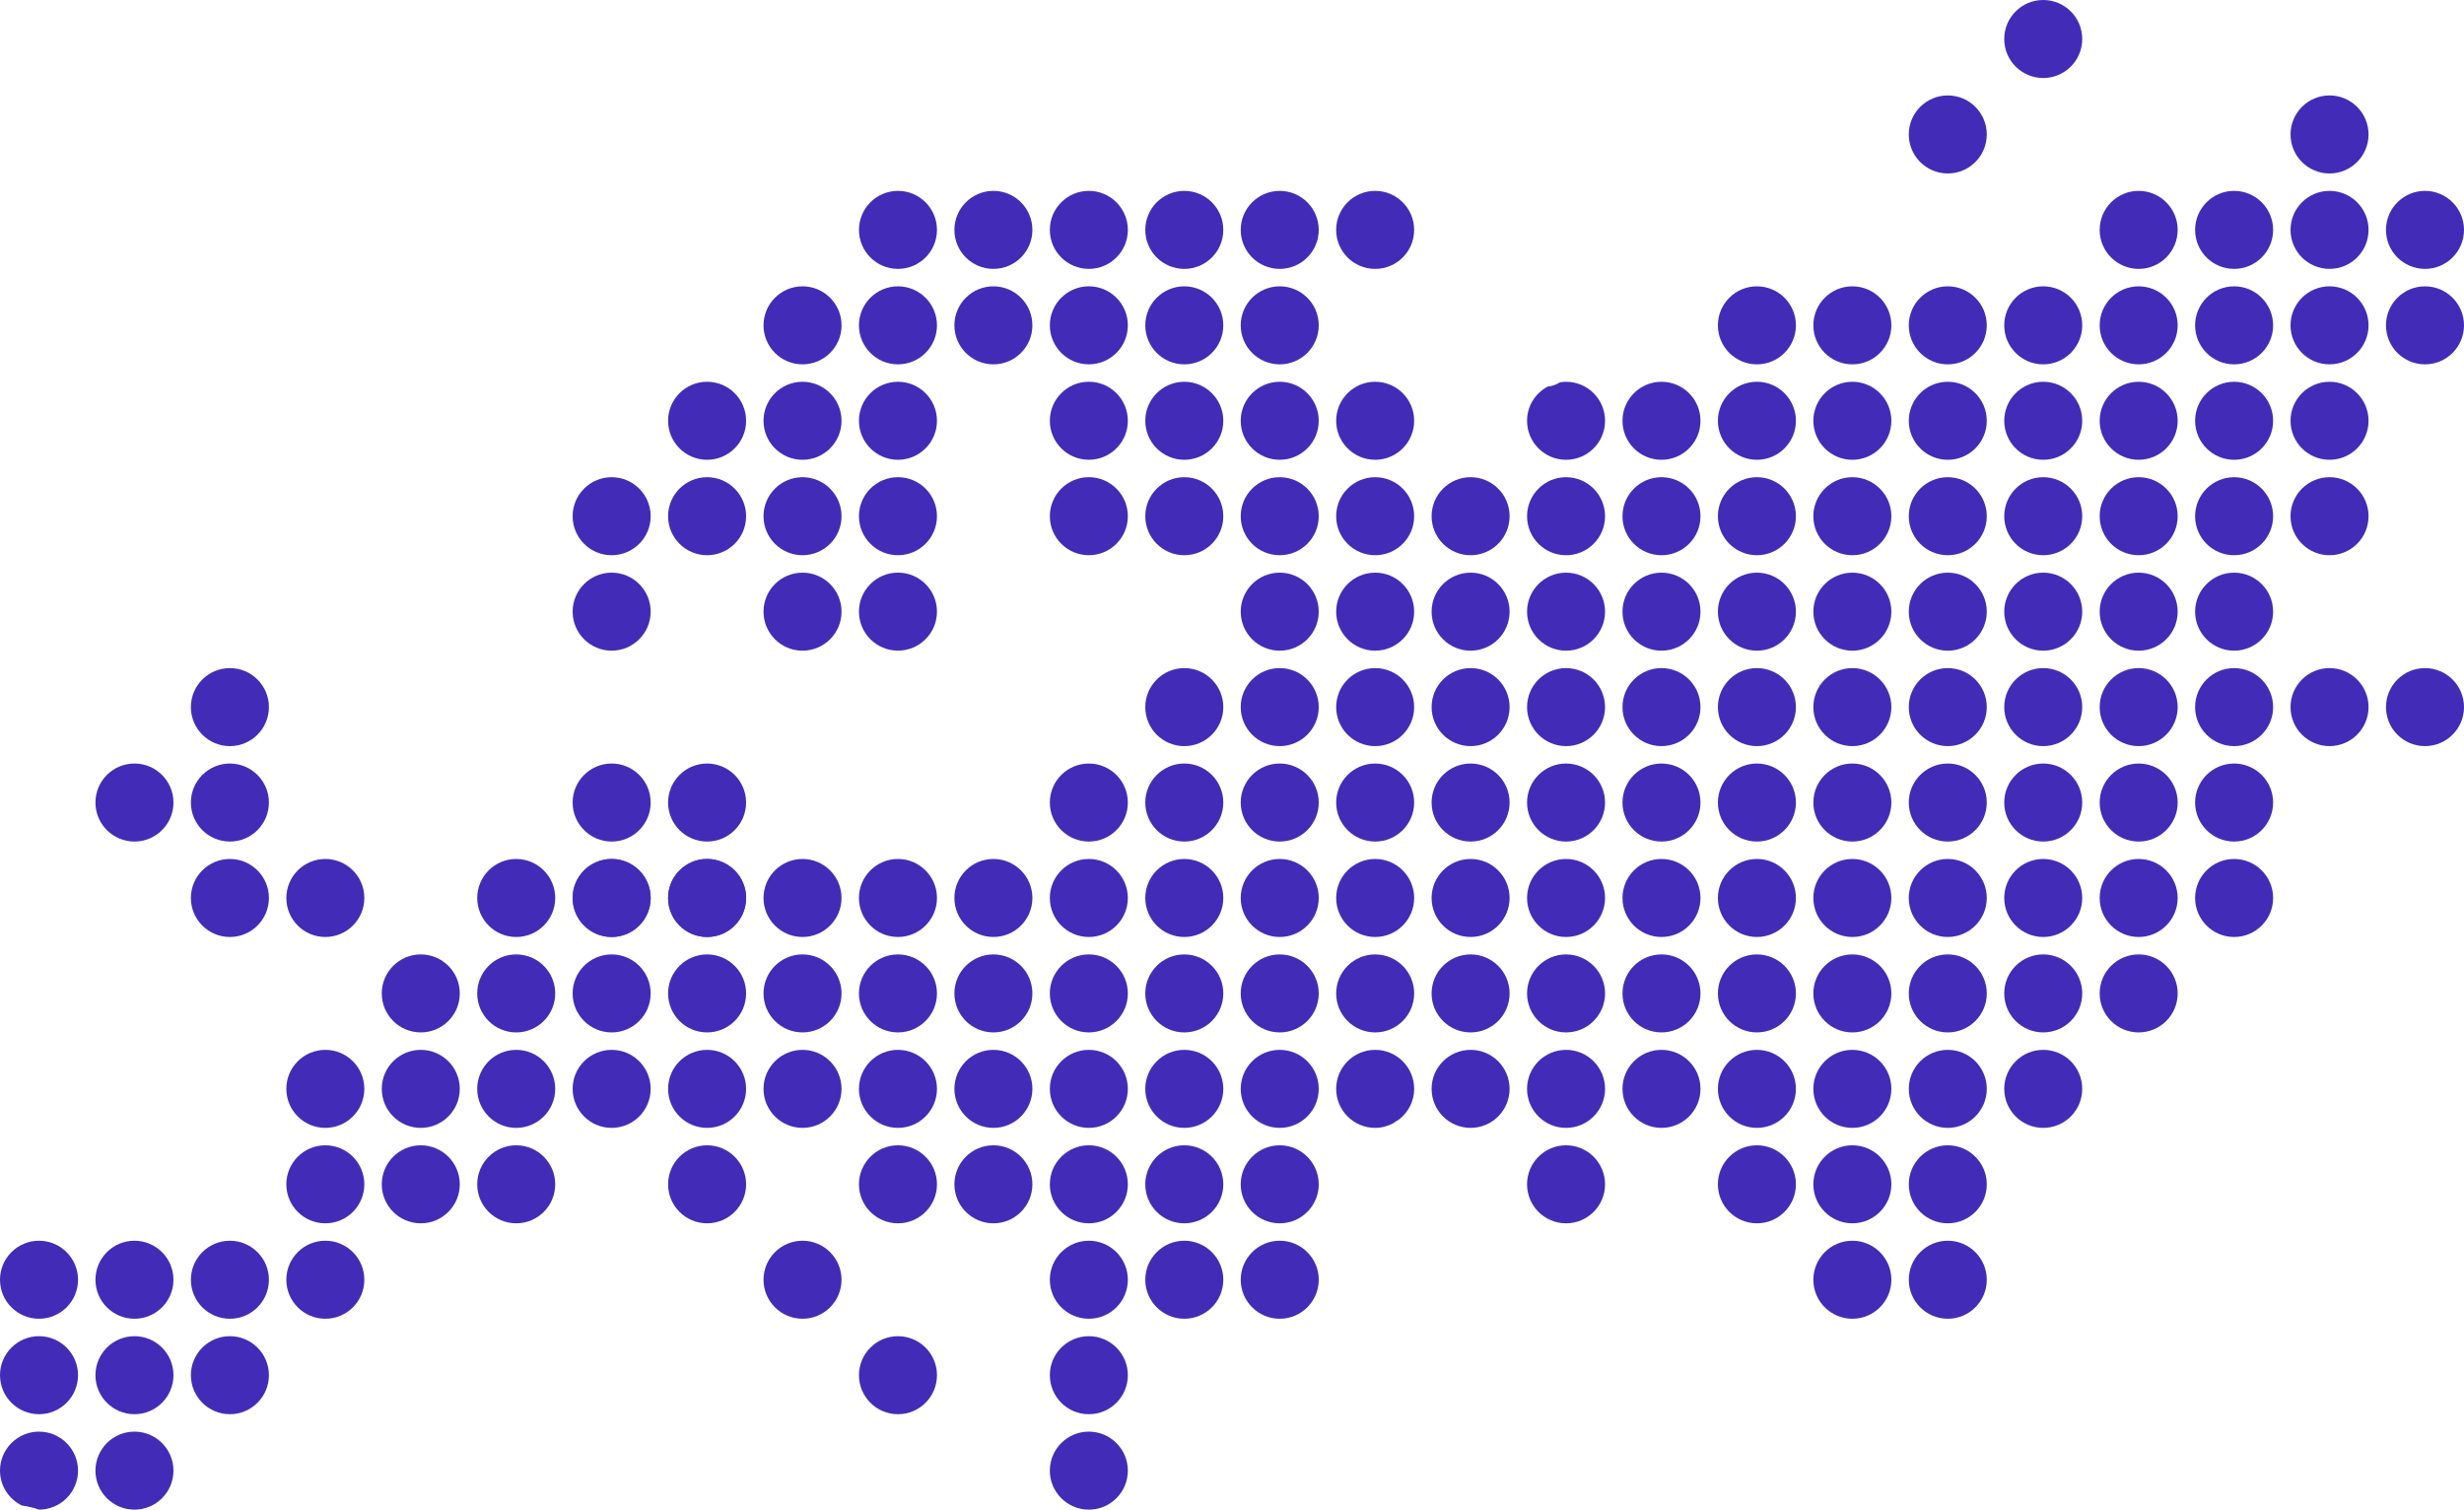 <?xml version="1.0" encoding="UTF-8"?>
<!DOCTYPE svg PUBLIC "-//W3C//DTD SVG 1.1//EN" "http://www.w3.org/Graphics/SVG/1.1/DTD/svg11.dtd">
<!-- Creator: CorelDRAW (Nie do użytku komercyjnego) -->
<svg xmlns="http://www.w3.org/2000/svg" xml:space="preserve" width="51.298mm" height="31.428mm" version="1.1" style="shape-rendering:geometricPrecision; text-rendering:geometricPrecision; image-rendering:optimizeQuality; fill-rule:evenodd; clip-rule:evenodd"
viewBox="0 0 8937.94 5475.85"
 xmlns:xlink="http://www.w3.org/1999/xlink"
 xmlns:xodm="http://www.corel.com/coreldraw/odm/2003">
 <defs>
  <style type="text/css">
   <![CDATA[
    .fil0 {fill:#422CB7;fill-rule:nonzero}
   ]]>
  </style>
 </defs>
 <g id="Warstwa_x0020_1">
  <g id="_105553204514464">
   <path class="fil0" d="M8796.44 2423.35c-78.18,0 -141.5,63.3 -141.5,141.43 0,78.2 63.32,141.57 141.5,141.57 78.13,0 141.5,-63.37 141.5,-141.57 0,-78.13 -63.37,-141.43 -141.5,-141.43z"/>
   <path class="fil0" d="M8450.2 2706.33c78.13,0 141.5,-63.37 141.5,-141.57 0,-78.13 -63.37,-141.43 -141.5,-141.43 -78.18,0 -141.5,63.3 -141.5,141.43 0,78.2 63.32,141.57 141.5,141.57z"/>
   <path class="fil0" d="M8450.2 2013.92c78.13,0 141.5,-63.3 141.5,-141.5 0,-78.11 -63.37,-141.5 -141.5,-141.5 -78.18,0 -141.5,63.39 -141.5,141.5 0,78.2 63.32,141.5 141.5,141.5z"/>
   <path class="fil0" d="M8450.2 1667.75c78.13,0 141.5,-63.37 141.5,-141.5 0,-78.13 -63.37,-141.5 -141.5,-141.5 -78.18,0 -141.5,63.37 -141.5,141.5 0,78.13 63.32,141.5 141.5,141.5z"/>
   <path class="fil0" d="M8450.2 1321.57c78.13,0 141.5,-63.37 141.5,-141.55 0,-78.13 -63.37,-141.43 -141.5,-141.43 -78.18,0 -141.5,63.3 -141.5,141.43 0,78.18 63.32,141.55 141.5,141.55z"/>
   <path class="fil0" d="M8104.04 3115.69c-78.13,0 -141.5,63.37 -141.5,141.5 0,78.11 63.37,141.5 141.5,141.5 78.18,0 141.5,-63.39 141.5,-141.5 0,-78.13 -63.32,-141.5 -141.5,-141.5z"/>
   <path class="fil0" d="M8104.04 2769.51c-78.13,0 -141.5,63.37 -141.5,141.5 0,78.13 63.37,141.5 141.5,141.5 78.18,0 141.5,-63.37 141.5,-141.5 0,-78.13 -63.32,-141.5 -141.5,-141.5z"/>
   <path class="fil0" d="M8104.04 2423.35c-78.13,0 -141.5,63.3 -141.5,141.43 0,78.2 63.37,141.57 141.5,141.57 78.18,0 141.5,-63.37 141.5,-141.57 0,-78.13 -63.32,-141.43 -141.5,-141.43z"/>
   <path class="fil0" d="M8104.04 2077.17c-78.13,0 -141.5,63.32 -141.5,141.44 0,78.18 63.37,141.55 141.5,141.55 78.18,0 141.5,-63.37 141.5,-141.55 0,-78.13 -63.32,-141.44 -141.5,-141.44z"/>
   <path class="fil0" d="M8104.04 1730.93c-78.13,0 -141.5,63.39 -141.5,141.5 0,78.2 63.37,141.5 141.5,141.5 78.18,0 141.5,-63.3 141.5,-141.5 0,-78.11 -63.32,-141.5 -141.5,-141.5z"/>
   <path class="fil0" d="M8104.04 1384.76c-78.13,0 -141.5,63.37 -141.5,141.5 0,78.13 63.37,141.5 141.5,141.5 78.18,0 141.5,-63.37 141.5,-141.5 0,-78.13 -63.32,-141.5 -141.5,-141.5z"/>
   <path class="fil0" d="M8104.04 1038.59c-78.13,0 -141.5,63.3 -141.5,141.43 0,78.18 63.37,141.55 141.5,141.55 78.18,0 141.5,-63.37 141.5,-141.55 0,-78.13 -63.32,-141.43 -141.5,-141.43z"/>
   <path class="fil0" d="M7757.8 3744.85c78.18,0 141.5,-63.32 141.5,-141.5 0,-78.13 -63.32,-141.43 -141.5,-141.43 -78.13,0 -141.44,63.3 -141.44,141.43 0,78.18 63.32,141.5 141.44,141.5z"/>
   <path class="fil0" d="M7757.8 3398.68c78.18,0 141.5,-63.39 141.5,-141.5 0,-78.13 -63.32,-141.5 -141.5,-141.5 -78.13,0 -141.44,63.37 -141.44,141.5 0,78.11 63.32,141.5 141.44,141.5z"/>
   <path class="fil0" d="M7757.8 3052.5c78.18,0 141.5,-63.37 141.5,-141.5 0,-78.13 -63.32,-141.5 -141.5,-141.5 -78.13,0 -141.44,63.37 -141.44,141.5 0,78.13 63.32,141.5 141.44,141.5z"/>
   <path class="fil0" d="M7757.8 2706.33c78.18,0 141.5,-63.37 141.5,-141.57 0,-78.13 -63.32,-141.43 -141.5,-141.43 -78.13,0 -141.44,63.3 -141.44,141.43 0,78.2 63.32,141.57 141.44,141.57z"/>
   <path class="fil0" d="M7757.8 2360.16c78.18,0 141.5,-63.37 141.5,-141.55 0,-78.13 -63.32,-141.44 -141.5,-141.44 -78.13,0 -141.44,63.32 -141.44,141.44 0,78.18 63.32,141.55 141.44,141.55z"/>
   <path class="fil0" d="M7757.8 2013.92c78.18,0 141.5,-63.3 141.5,-141.5 0,-78.11 -63.32,-141.5 -141.5,-141.5 -78.13,0 -141.44,63.39 -141.44,141.5 0,78.2 63.32,141.5 141.44,141.5z"/>
   <path class="fil0" d="M7757.8 1667.75c78.18,0 141.5,-63.37 141.5,-141.5 0,-78.13 -63.32,-141.5 -141.5,-141.5 -78.13,0 -141.44,63.37 -141.44,141.5 0,78.13 63.32,141.5 141.44,141.5z"/>
   <path class="fil0" d="M7757.8 1321.57c78.18,0 141.5,-63.37 141.5,-141.55 0,-78.13 -63.32,-141.43 -141.5,-141.43 -78.13,0 -141.44,63.3 -141.44,141.43 0,78.18 63.32,141.55 141.44,141.55z"/>
   <path class="fil0" d="M8450.2 975.33c78.13,0 141.5,-63.3 141.5,-141.48 0,-78.13 -63.37,-141.5 -141.5,-141.5 -78.18,0 -141.5,63.37 -141.5,141.5 0,78.18 63.32,141.48 141.5,141.48z"/>
   <path class="fil0" d="M8450.2 629.16c78.13,0 141.5,-63.37 141.5,-141.5 0,-78.13 -63.37,-141.5 -141.5,-141.5 -78.18,0 -141.5,63.37 -141.5,141.5 0,78.13 63.32,141.5 141.5,141.5z"/>
   <path class="fil0" d="M8796.44 1321.57c78.13,0 141.5,-63.37 141.5,-141.55 0,-78.13 -63.37,-141.43 -141.5,-141.43 -78.18,0 -141.5,63.3 -141.5,141.43 0,78.18 63.32,141.55 141.5,141.55z"/>
   <path class="fil0" d="M8796.44 975.33c78.13,0 141.5,-63.3 141.5,-141.48 0,-78.13 -63.37,-141.5 -141.5,-141.5 -78.18,0 -141.5,63.37 -141.5,141.5 0,78.18 63.32,141.48 141.5,141.48z"/>
   <path class="fil0" d="M8104.04 692.35c-78.13,0 -141.5,63.37 -141.5,141.5 0,78.18 63.37,141.48 141.5,141.48 78.18,0 141.5,-63.3 141.5,-141.48 0,-78.13 -63.32,-141.5 -141.5,-141.5z"/>
   <path class="fil0" d="M7757.8 975.33c78.18,0 141.5,-63.3 141.5,-141.48 0,-78.13 -63.32,-141.5 -141.5,-141.5 -78.13,0 -141.44,63.37 -141.44,141.5 0,78.18 63.32,141.48 141.44,141.48z"/>
   <path class="fil0" d="M7411.61 3461.93c-78.13,0 -141.43,63.3 -141.43,141.43 0,78.18 63.3,141.5 141.43,141.5 78.2,0 141.5,-63.32 141.5,-141.5 0,-78.13 -63.3,-141.43 -141.5,-141.43z"/>
   <path class="fil0" d="M7411.61 3808.1c-78.13,0 -141.43,63.32 -141.43,141.44 0,78.18 63.3,141.55 141.43,141.55 78.2,0 141.5,-63.37 141.5,-141.55 0,-78.13 -63.3,-141.44 -141.5,-141.44z"/>
   <path class="fil0" d="M7411.61 3115.69c-78.13,0 -141.43,63.37 -141.43,141.5 0,78.11 63.3,141.5 141.43,141.5 78.2,0 141.5,-63.39 141.5,-141.5 0,-78.13 -63.3,-141.5 -141.5,-141.5z"/>
   <path class="fil0" d="M7411.61 2769.51c-78.13,0 -141.43,63.37 -141.43,141.5 0,78.13 63.3,141.5 141.43,141.5 78.2,0 141.5,-63.37 141.5,-141.5 0,-78.13 -63.3,-141.5 -141.5,-141.5z"/>
   <path class="fil0" d="M7411.61 2423.35c-78.13,0 -141.43,63.3 -141.43,141.43 0,78.2 63.3,141.57 141.43,141.57 78.2,0 141.5,-63.37 141.5,-141.57 0,-78.13 -63.3,-141.43 -141.5,-141.43z"/>
   <path class="fil0" d="M7411.61 2077.17c-78.13,0 -141.43,63.32 -141.43,141.44 0,78.18 63.3,141.55 141.43,141.55 78.2,0 141.5,-63.37 141.5,-141.55 0,-78.13 -63.3,-141.44 -141.5,-141.44z"/>
   <path class="fil0" d="M7411.61 1730.93c-78.13,0 -141.43,63.39 -141.43,141.5 0,78.2 63.3,141.5 141.43,141.5 78.2,0 141.5,-63.3 141.5,-141.5 0,-78.11 -63.3,-141.5 -141.5,-141.5z"/>
   <path class="fil0" d="M7411.61 1384.76c-78.13,0 -141.43,63.37 -141.43,141.5 0,78.13 63.3,141.5 141.43,141.5 78.2,0 141.5,-63.37 141.5,-141.5 0,-78.13 -63.3,-141.5 -141.5,-141.5z"/>
   <path class="fil0" d="M7411.61 1038.59c-78.13,0 -141.43,63.3 -141.43,141.43 0,78.18 63.3,141.55 141.43,141.55 78.2,0 141.5,-63.37 141.5,-141.55 0,-78.13 -63.3,-141.43 -141.5,-141.43z"/>
   <path class="fil0" d="M7065.44 3744.85c78.13,0 141.43,-63.32 141.43,-141.5 0,-78.13 -63.3,-141.43 -141.43,-141.43 -78.2,0 -141.5,63.3 -141.5,141.43 0,78.18 63.3,141.5 141.5,141.5z"/>
   <path class="fil0" d="M7065.44 3398.68c78.13,0 141.43,-63.39 141.43,-141.5 0,-78.13 -63.3,-141.5 -141.43,-141.5 -78.2,0 -141.5,63.37 -141.5,141.5 0,78.11 63.3,141.5 141.5,141.5z"/>
   <path class="fil0" d="M7065.44 3052.5c78.13,0 141.43,-63.37 141.43,-141.5 0,-78.13 -63.3,-141.5 -141.43,-141.5 -78.2,0 -141.5,63.37 -141.5,141.5 0,78.13 63.3,141.5 141.5,141.5z"/>
   <path class="fil0" d="M7065.44 2706.33c78.13,0 141.43,-63.37 141.43,-141.57 0,-78.13 -63.3,-141.43 -141.43,-141.43 -78.2,0 -141.5,63.3 -141.5,141.43 0,78.2 63.3,141.57 141.5,141.57z"/>
   <path class="fil0" d="M7065.44 2360.16c78.13,0 141.43,-63.37 141.43,-141.55 0,-78.13 -63.3,-141.44 -141.43,-141.44 -78.2,0 -141.5,63.32 -141.5,141.44 0,78.18 63.3,141.55 141.5,141.55z"/>
   <path class="fil0" d="M7065.44 2013.92c78.13,0 141.43,-63.3 141.43,-141.5 0,-78.11 -63.3,-141.5 -141.43,-141.5 -78.2,0 -141.5,63.39 -141.5,141.5 0,78.2 63.3,141.5 141.5,141.5z"/>
   <path class="fil0" d="M7065.44 1667.75c78.13,0 141.43,-63.37 141.43,-141.5 0,-78.13 -63.3,-141.5 -141.43,-141.5 -78.2,0 -141.5,63.37 -141.5,141.5 0,78.13 63.3,141.5 141.5,141.5z"/>
   <path class="fil0" d="M7065.44 1321.57c78.13,0 141.43,-63.37 141.43,-141.55 0,-78.13 -63.3,-141.43 -141.43,-141.43 -78.2,0 -141.5,63.3 -141.5,141.43 0,78.18 63.3,141.55 141.5,141.55z"/>
   <path class="fil0" d="M7065.44 629.16c78.13,0 141.43,-63.37 141.43,-141.5 0,-78.13 -63.3,-141.5 -141.43,-141.5 -78.2,0 -141.5,63.37 -141.5,141.5 0,78.13 63.3,141.5 141.5,141.5z"/>
   <path class="fil0" d="M7411.61 282.99c78.2,0 141.5,-63.39 141.5,-141.57 0,-78.13 -63.3,-141.43 -141.5,-141.43 -78.13,0 -141.43,63.3 -141.43,141.43 0,78.18 63.3,141.57 141.43,141.57z"/>
   <path class="fil0" d="M6719.26 4154.28c-78.18,0 -141.5,63.37 -141.5,141.5 0,78.11 63.32,141.48 141.5,141.48 78.13,0 141.5,-63.37 141.5,-141.48 0,-78.13 -63.37,-141.5 -141.5,-141.5z"/>
   <path class="fil0" d="M6719.26 4500.45c-78.18,0 -141.5,63.37 -141.5,141.5 0,78.18 63.32,141.5 141.5,141.5 78.13,0 141.5,-63.32 141.5,-141.5 0,-78.13 -63.37,-141.5 -141.5,-141.5z"/>
   <path class="fil0" d="M6719.26 3808.1c-78.18,0 -141.5,63.32 -141.5,141.44 0,78.18 63.32,141.55 141.5,141.55 78.13,0 141.5,-63.37 141.5,-141.55 0,-78.13 -63.37,-141.44 -141.5,-141.44z"/>
   <path class="fil0" d="M6719.26 3461.93c-78.18,0 -141.5,63.3 -141.5,141.43 0,78.18 63.32,141.5 141.5,141.5 78.13,0 141.5,-63.32 141.5,-141.5 0,-78.13 -63.37,-141.43 -141.5,-141.43z"/>
   <path class="fil0" d="M6719.26 3115.69c-78.18,0 -141.5,63.37 -141.5,141.5 0,78.11 63.32,141.5 141.5,141.5 78.13,0 141.5,-63.39 141.5,-141.5 0,-78.13 -63.37,-141.5 -141.5,-141.5z"/>
   <path class="fil0" d="M6719.26 2769.51c-78.18,0 -141.5,63.37 -141.5,141.5 0,78.13 63.32,141.5 141.5,141.5 78.13,0 141.5,-63.37 141.5,-141.5 0,-78.13 -63.37,-141.5 -141.5,-141.5z"/>
   <path class="fil0" d="M6719.26 2423.35c-78.18,0 -141.5,63.3 -141.5,141.43 0,78.2 63.32,141.57 141.5,141.57 78.13,0 141.5,-63.37 141.5,-141.57 0,-78.13 -63.37,-141.43 -141.5,-141.43z"/>
   <path class="fil0" d="M6719.26 2077.17c-78.18,0 -141.5,63.32 -141.5,141.44 0,78.18 63.32,141.55 141.5,141.55 78.13,0 141.5,-63.37 141.5,-141.55 0,-78.13 -63.37,-141.44 -141.5,-141.44z"/>
   <path class="fil0" d="M6719.26 1730.93c-78.18,0 -141.5,63.39 -141.5,141.5 0,78.2 63.32,141.5 141.5,141.5 78.13,0 141.5,-63.3 141.5,-141.5 0,-78.11 -63.37,-141.5 -141.5,-141.5z"/>
   <path class="fil0" d="M6719.26 1384.76c-78.18,0 -141.5,63.37 -141.5,141.5 0,78.13 63.32,141.5 141.5,141.5 78.13,0 141.5,-63.37 141.5,-141.5 0,-78.13 -63.37,-141.5 -141.5,-141.5z"/>
   <path class="fil0" d="M6719.26 1038.59c-78.18,0 -141.5,63.3 -141.5,141.43 0,78.18 63.32,141.55 141.5,141.55 78.13,0 141.5,-63.37 141.5,-141.55 0,-78.13 -63.37,-141.43 -141.5,-141.43z"/>
   <path class="fil0" d="M6373.02 1038.59c-78.11,0 -141.5,63.3 -141.5,141.43 0,78.18 63.39,141.55 141.5,141.55 78.2,0 141.5,-63.37 141.5,-141.55 0,-78.13 -63.3,-141.43 -141.5,-141.43z"/>
   <path class="fil0" d="M6373.02 4154.28c-78.11,0 -141.5,63.37 -141.5,141.5 0,78.11 63.39,141.48 141.5,141.48 78.2,0 141.5,-63.37 141.5,-141.48 0,-78.13 -63.3,-141.5 -141.5,-141.5z"/>
   <path class="fil0" d="M6373.02 4091.09c78.2,0 141.5,-63.37 141.5,-141.55 0,-78.13 -63.3,-141.44 -141.5,-141.44 -78.11,0 -141.5,63.32 -141.5,141.44 0,78.18 63.39,141.55 141.5,141.55z"/>
   <path class="fil0" d="M6373.02 3744.85c78.2,0 141.5,-63.32 141.5,-141.5 0,-78.13 -63.3,-141.43 -141.5,-141.43 -78.11,0 -141.5,63.3 -141.5,141.43 0,78.18 63.39,141.5 141.5,141.5z"/>
   <path class="fil0" d="M6373.02 3398.68c78.2,0 141.5,-63.39 141.5,-141.5 0,-78.13 -63.3,-141.5 -141.5,-141.5 -78.11,0 -141.5,63.37 -141.5,141.5 0,78.11 63.39,141.5 141.5,141.5z"/>
   <path class="fil0" d="M6373.02 3052.5c78.2,0 141.5,-63.37 141.5,-141.5 0,-78.13 -63.3,-141.5 -141.5,-141.5 -78.11,0 -141.5,63.37 -141.5,141.5 0,78.13 63.39,141.5 141.5,141.5z"/>
   <path class="fil0" d="M6373.02 2706.33c78.2,0 141.5,-63.37 141.5,-141.57 0,-78.13 -63.3,-141.43 -141.5,-141.43 -78.11,0 -141.5,63.3 -141.5,141.43 0,78.2 63.39,141.57 141.5,141.57z"/>
   <path class="fil0" d="M6373.02 2360.16c78.2,0 141.5,-63.37 141.5,-141.55 0,-78.13 -63.3,-141.44 -141.5,-141.44 -78.11,0 -141.5,63.32 -141.5,141.44 0,78.18 63.39,141.55 141.5,141.55z"/>
   <path class="fil0" d="M6373.02 2013.92c78.2,0 141.5,-63.3 141.5,-141.5 0,-78.11 -63.3,-141.5 -141.5,-141.5 -78.11,0 -141.5,63.39 -141.5,141.5 0,78.2 63.39,141.5 141.5,141.5z"/>
   <path class="fil0" d="M6373.02 1667.75c78.2,0 141.5,-63.37 141.5,-141.5 0,-78.13 -63.3,-141.5 -141.5,-141.5 -78.11,0 -141.5,63.37 -141.5,141.5 0,78.13 63.39,141.5 141.5,141.5z"/>
   <path class="fil0" d="M6026.87 3461.93c-78.13,0 -141.44,63.3 -141.44,141.43 0,78.18 63.32,141.5 141.44,141.5 78.18,0 141.5,-63.32 141.5,-141.5 0,-78.13 -63.32,-141.43 -141.5,-141.43z"/>
   <path class="fil0" d="M6026.87 3808.1c-78.13,0 -141.44,63.32 -141.44,141.44 0,78.18 63.32,141.55 141.44,141.55 78.18,0 141.5,-63.37 141.5,-141.55 0,-78.13 -63.32,-141.44 -141.5,-141.44z"/>
   <path class="fil0" d="M6026.87 3398.68c78.18,0 141.5,-63.39 141.5,-141.5 0,-78.13 -63.32,-141.5 -141.5,-141.5 -78.13,0 -141.44,63.37 -141.44,141.5 0,78.11 63.32,141.5 141.44,141.5z"/>
   <path class="fil0" d="M6026.87 3052.5c78.18,0 141.5,-63.37 141.5,-141.5 0,-78.13 -63.32,-141.5 -141.5,-141.5 -78.13,0 -141.44,63.37 -141.44,141.5 0,78.13 63.32,141.5 141.44,141.5z"/>
   <path class="fil0" d="M6026.87 2706.33c78.18,0 141.5,-63.37 141.5,-141.57 0,-78.13 -63.32,-141.43 -141.5,-141.43 -78.13,0 -141.44,63.3 -141.44,141.43 0,78.2 63.32,141.57 141.44,141.57z"/>
   <path class="fil0" d="M6026.87 2360.16c78.18,0 141.5,-63.37 141.5,-141.55 0,-78.13 -63.32,-141.44 -141.5,-141.44 -78.13,0 -141.44,63.32 -141.44,141.44 0,78.18 63.32,141.55 141.44,141.55z"/>
   <path class="fil0" d="M6026.87 2013.92c78.18,0 141.5,-63.3 141.5,-141.5 0,-78.11 -63.32,-141.5 -141.5,-141.5 -78.13,0 -141.44,63.39 -141.44,141.5 0,78.2 63.32,141.5 141.44,141.5z"/>
   <path class="fil0" d="M6026.87 1384.76c-78.13,0 -141.44,63.37 -141.44,141.5 0,78.13 63.32,141.5 141.44,141.5 78.18,0 141.5,-63.37 141.5,-141.5 0,-78.13 -63.32,-141.5 -141.5,-141.5z"/>
   <path class="fil0" d="M5680.68 3461.93c-78.11,0 -141.43,63.3 -141.43,141.43 0,78.18 63.32,141.5 141.43,141.5 78.2,0 141.5,-63.32 141.5,-141.5 0,-78.13 -63.3,-141.43 -141.5,-141.43z"/>
   <path class="fil0" d="M5680.68 3808.1c-78.11,0 -141.43,63.32 -141.43,141.44 0,78.18 63.32,141.55 141.43,141.55 78.2,0 141.5,-63.37 141.5,-141.55 0,-78.13 -63.3,-141.44 -141.5,-141.44z"/>
   <path class="fil0" d="M5680.68 4154.28c-78.11,0 -141.43,63.37 -141.43,141.5 0,78.11 63.32,141.48 141.43,141.48 78.2,0 141.5,-63.37 141.5,-141.48 0,-78.13 -63.3,-141.5 -141.5,-141.5z"/>
   <path class="fil0" d="M5680.68 3115.69c-78.11,0 -141.43,63.37 -141.43,141.5 0,78.11 63.32,141.5 141.43,141.5 78.2,0 141.5,-63.39 141.5,-141.5 0,-78.13 -63.3,-141.5 -141.5,-141.5z"/>
   <path class="fil0" d="M5680.68 2769.51c-78.11,0 -141.43,63.37 -141.43,141.5 0,78.13 63.32,141.5 141.43,141.5 78.2,0 141.5,-63.37 141.5,-141.5 0,-78.13 -63.3,-141.5 -141.5,-141.5z"/>
   <path class="fil0" d="M5680.68 2423.35c-78.11,0 -141.43,63.3 -141.43,141.43 0,78.2 63.32,141.57 141.43,141.57 78.2,0 141.5,-63.37 141.5,-141.57 0,-78.13 -63.3,-141.43 -141.5,-141.43z"/>
   <path class="fil0" d="M5680.68 2077.17c-78.11,0 -141.43,63.32 -141.43,141.44 0,78.18 63.32,141.55 141.43,141.55 78.2,0 141.5,-63.37 141.5,-141.55 0,-78.13 -63.3,-141.44 -141.5,-141.44z"/>
   <path class="fil0" d="M5680.68 1730.93c-78.11,0 -141.43,63.39 -141.43,141.5 0,78.2 63.32,141.5 141.43,141.5 78.2,0 141.5,-63.3 141.5,-141.5 0,-78.11 -63.3,-141.5 -141.5,-141.5z"/>
   <path class="fil0" d="M5539.26 1526.26c0,78.13 63.32,141.5 141.43,141.5 78.2,0 141.5,-63.37 141.5,-141.5 0,-78.13 -63.3,-141.5 -141.5,-141.5 -7.74,0 -15.18,1.1 -22.55,2.28 -13.64,8.29 -28.09,13.89 -43.72,14.93 -44.5,23.78 -75.16,70.18 -75.16,124.28z"/>
   <path class="fil0" d="M5334.51 3744.85c78.13,0 141.43,-63.32 141.43,-141.5 0,-78.13 -63.3,-141.43 -141.43,-141.43 -78.18,0 -141.5,63.3 -141.5,141.43 0,78.18 63.32,141.5 141.5,141.5z"/>
   <path class="fil0" d="M5334.51 4091.09c78.13,0 141.43,-63.37 141.43,-141.55 0,-78.13 -63.3,-141.44 -141.43,-141.44 -78.18,0 -141.5,63.32 -141.5,141.44 0,78.18 63.32,141.55 141.5,141.55z"/>
   <path class="fil0" d="M5334.51 3398.68c78.13,0 141.43,-63.39 141.43,-141.5 0,-78.13 -63.3,-141.5 -141.43,-141.5 -78.18,0 -141.5,63.37 -141.5,141.5 0,78.11 63.32,141.5 141.5,141.5z"/>
   <path class="fil0" d="M5334.51 3052.5c78.13,0 141.43,-63.37 141.43,-141.5 0,-78.13 -63.3,-141.5 -141.43,-141.5 -78.18,0 -141.5,63.37 -141.5,141.5 0,78.13 63.32,141.5 141.5,141.5z"/>
   <path class="fil0" d="M5334.51 2706.33c78.13,0 141.43,-63.37 141.43,-141.57 0,-78.13 -63.3,-141.43 -141.43,-141.43 -78.18,0 -141.5,63.3 -141.5,141.43 0,78.2 63.32,141.57 141.5,141.57z"/>
   <path class="fil0" d="M5334.51 2360.16c78.13,0 141.43,-63.37 141.43,-141.55 0,-78.13 -63.3,-141.44 -141.43,-141.44 -78.18,0 -141.5,63.32 -141.5,141.44 0,78.18 63.32,141.55 141.5,141.55z"/>
   <path class="fil0" d="M5334.51 2013.92c78.13,0 141.43,-63.3 141.43,-141.5 0,-78.11 -63.3,-141.5 -141.43,-141.5 -78.18,0 -141.5,63.39 -141.5,141.5 0,78.2 63.32,141.5 141.5,141.5z"/>
   <path class="fil0" d="M5129.77 3949.54c0,-78.13 -63.32,-141.44 -141.43,-141.44 -78.2,0 -141.5,63.32 -141.5,141.44 0,78.18 63.3,141.55 141.5,141.55 23.47,0 45.16,-6.27 64.66,-16.34 7.49,-5.3 15.12,-10.33 22.98,-14.88 32.58,-25.94 53.79,-65.46 53.79,-110.33z"/>
   <path class="fil0" d="M4988.34 3461.93c-78.2,0 -141.5,63.3 -141.5,141.43 0,78.18 63.3,141.5 141.5,141.5 78.11,0 141.43,-63.32 141.43,-141.5 0,-78.13 -63.32,-141.43 -141.43,-141.43z"/>
   <path class="fil0" d="M4988.34 3115.69c-78.2,0 -141.5,63.37 -141.5,141.5 0,78.11 63.3,141.5 141.5,141.5 78.11,0 141.43,-63.39 141.43,-141.5 0,-78.13 -63.32,-141.5 -141.43,-141.5z"/>
   <path class="fil0" d="M4988.34 2769.51c-78.2,0 -141.5,63.37 -141.5,141.5 0,78.13 63.3,141.5 141.5,141.5 78.11,0 141.43,-63.37 141.43,-141.5 0,-78.13 -63.32,-141.5 -141.43,-141.5z"/>
   <path class="fil0" d="M4988.34 2423.35c-78.2,0 -141.5,63.3 -141.5,141.43 0,78.2 63.3,141.57 141.5,141.57 78.11,0 141.43,-63.37 141.43,-141.57 0,-78.13 -63.32,-141.43 -141.43,-141.43z"/>
   <path class="fil0" d="M4988.34 2077.17c-78.2,0 -141.5,63.32 -141.5,141.44 0,78.18 63.3,141.55 141.5,141.55 78.11,0 141.43,-63.37 141.43,-141.55 0,-78.13 -63.32,-141.44 -141.43,-141.44z"/>
   <path class="fil0" d="M4988.34 1730.93c-78.2,0 -141.5,63.39 -141.5,141.5 0,78.2 63.3,141.5 141.5,141.5 78.11,0 141.43,-63.3 141.43,-141.5 0,-78.11 -63.32,-141.5 -141.43,-141.5z"/>
   <path class="fil0" d="M4988.34 1667.75c78.11,0 141.43,-63.37 141.43,-141.5 0,-78.13 -63.32,-141.5 -141.43,-141.5 -78.2,0 -141.5,63.37 -141.5,141.5 0,78.13 63.3,141.5 141.5,141.5z"/>
   <path class="fil0" d="M4642.11 4154.28c-78.2,0 -141.5,63.37 -141.5,141.5 0,78.11 63.3,141.48 141.5,141.48 78.11,0 141.5,-63.37 141.5,-141.48 0,-78.13 -63.39,-141.5 -141.5,-141.5z"/>
   <path class="fil0" d="M4642.11 4091.09c78.11,0 141.5,-63.37 141.5,-141.55 0,-78.13 -63.39,-141.44 -141.5,-141.44 -78.2,0 -141.5,63.32 -141.5,141.44 0,78.18 63.3,141.55 141.5,141.55z"/>
   <path class="fil0" d="M4642.11 3744.85c78.11,0 141.5,-63.32 141.5,-141.5 0,-78.13 -63.39,-141.43 -141.5,-141.43 -78.2,0 -141.5,63.3 -141.5,141.43 0,78.18 63.3,141.5 141.5,141.5z"/>
   <path class="fil0" d="M4642.11 3398.68c78.11,0 141.5,-63.39 141.5,-141.5 0,-78.13 -63.39,-141.5 -141.5,-141.5 -78.2,0 -141.5,63.37 -141.5,141.5 0,78.11 63.3,141.5 141.5,141.5z"/>
   <path class="fil0" d="M4642.11 3052.5c78.11,0 141.5,-63.37 141.5,-141.5 0,-78.13 -63.39,-141.5 -141.5,-141.5 -78.2,0 -141.5,63.37 -141.5,141.5 0,78.13 63.3,141.5 141.5,141.5z"/>
   <path class="fil0" d="M4642.11 2706.33c78.11,0 141.5,-63.37 141.5,-141.57 0,-78.13 -63.39,-141.43 -141.5,-141.43 -78.2,0 -141.5,63.3 -141.5,141.43 0,78.2 63.3,141.57 141.5,141.57z"/>
   <path class="fil0" d="M4642.11 2360.16c78.11,0 141.5,-63.37 141.5,-141.55 0,-78.13 -63.39,-141.44 -141.5,-141.44 -78.2,0 -141.5,63.32 -141.5,141.44 0,78.18 63.3,141.55 141.5,141.55z"/>
   <path class="fil0" d="M4642.11 1730.93c-78.2,0 -141.5,63.39 -141.5,141.5 0,78.2 63.3,141.5 141.5,141.5 78.11,0 141.5,-63.3 141.5,-141.5 0,-78.11 -63.39,-141.5 -141.5,-141.5z"/>
   <path class="fil0" d="M4642.11 1667.75c78.11,0 141.5,-63.37 141.5,-141.5 0,-78.13 -63.39,-141.5 -141.5,-141.5 -78.2,0 -141.5,63.37 -141.5,141.5 0,78.13 63.3,141.5 141.5,141.5z"/>
   <path class="fil0" d="M4642.11 1321.57c78.11,0 141.5,-63.37 141.5,-141.55 0,-78.13 -63.39,-141.43 -141.5,-141.43 -78.2,0 -141.5,63.3 -141.5,141.43 0,78.18 63.3,141.55 141.5,141.55z"/>
   <path class="fil0" d="M4295.92 4783.44c78.18,0 141.5,-63.32 141.5,-141.5 0,-78.13 -63.32,-141.5 -141.5,-141.5 -78.13,0 -141.5,63.37 -141.5,141.5 0,78.18 63.37,141.5 141.5,141.5z"/>
   <path class="fil0" d="M4642.16 4783.44c78.13,0 141.5,-63.32 141.5,-141.5 0,-78.13 -63.37,-141.5 -141.5,-141.5 -78.18,0 -141.5,63.37 -141.5,141.5 0,78.18 63.32,141.5 141.5,141.5z"/>
   <path class="fil0" d="M4295.92 4437.26c78.18,0 141.5,-63.37 141.5,-141.48 0,-78.13 -63.32,-141.5 -141.5,-141.5 -78.13,0 -141.5,63.37 -141.5,141.5 0,78.11 63.37,141.48 141.5,141.48z"/>
   <path class="fil0" d="M4295.92 3808.1c-78.13,0 -141.5,63.32 -141.5,141.44 0,78.18 63.37,141.55 141.5,141.55 78.18,0 141.5,-63.37 141.5,-141.55 0,-78.13 -63.32,-141.44 -141.5,-141.44z"/>
   <path class="fil0" d="M4295.92 3461.93c-78.13,0 -141.5,63.3 -141.5,141.43 0,78.18 63.37,141.5 141.5,141.5 78.18,0 141.5,-63.32 141.5,-141.5 0,-78.13 -63.32,-141.43 -141.5,-141.43z"/>
   <path class="fil0" d="M4295.92 3115.69c-78.13,0 -141.5,63.37 -141.5,141.5 0,78.11 63.37,141.5 141.5,141.5 78.18,0 141.5,-63.39 141.5,-141.5 0,-78.13 -63.32,-141.5 -141.5,-141.5z"/>
   <path class="fil0" d="M4295.92 2769.51c-78.13,0 -141.5,63.37 -141.5,141.5 0,78.13 63.37,141.5 141.5,141.5 78.18,0 141.5,-63.37 141.5,-141.5 0,-78.13 -63.32,-141.5 -141.5,-141.5z"/>
   <path class="fil0" d="M4295.92 2423.35c-78.13,0 -141.5,63.3 -141.5,141.43 0,78.2 63.37,141.57 141.5,141.57 78.18,0 141.5,-63.37 141.5,-141.57 0,-78.13 -63.32,-141.43 -141.5,-141.43z"/>
   <path class="fil0" d="M4295.92 1384.76c-78.13,0 -141.5,63.37 -141.5,141.5 0,78.13 63.37,141.5 141.5,141.5 78.18,0 141.5,-63.37 141.5,-141.5 0,-78.13 -63.32,-141.5 -141.5,-141.5z"/>
   <path class="fil0" d="M4295.92 1730.93c-78.13,0 -141.5,63.39 -141.5,141.5 0,78.13 63.37,141.5 141.5,141.5 78.18,0 141.5,-63.37 141.5,-141.5 0,-78.11 -63.32,-141.5 -141.5,-141.5z"/>
   <path class="fil0" d="M4295.92 1038.59c-78.13,0 -141.5,63.3 -141.5,141.43 0,78.18 63.37,141.55 141.5,141.55 78.18,0 141.5,-63.37 141.5,-141.55 0,-78.13 -63.32,-141.43 -141.5,-141.43z"/>
   <path class="fil0" d="M4295.92 692.35c-78.13,0 -141.5,63.37 -141.5,141.5 0,78.18 63.37,141.48 141.5,141.48 78.18,0 141.5,-63.3 141.5,-141.48 0,-78.13 -63.32,-141.5 -141.5,-141.5z"/>
   <path class="fil0" d="M4642.11 692.35c-78.2,0 -141.5,63.37 -141.5,141.5 0,78.18 63.3,141.48 141.5,141.48 78.11,0 141.5,-63.3 141.5,-141.48 0,-78.13 -63.39,-141.5 -141.5,-141.5z"/>
   <path class="fil0" d="M4988.27 692.35c-78.18,0 -141.5,63.37 -141.5,141.5 0,78.18 63.32,141.48 141.5,141.48 78.13,0 141.43,-63.3 141.43,-141.48 0,-78.13 -63.3,-141.5 -141.43,-141.5z"/>
   <path class="fil0" d="M3949.68 4846.69c-78.13,0 -141.5,63.32 -141.5,141.43 0,78.2 63.37,141.57 141.5,141.57 78.18,0 141.5,-63.37 141.5,-141.57 0,-78.11 -63.32,-141.43 -141.5,-141.43z"/>
   <path class="fil0" d="M3949.68 5192.86c-78.13,0 -141.5,63.39 -141.5,141.5 0,78.13 63.37,141.5 141.5,141.5 78.18,0 141.5,-63.37 141.5,-141.5 0,-78.11 -63.32,-141.5 -141.5,-141.5z"/>
   <path class="fil0" d="M3949.68 4783.44c78.18,0 141.5,-63.32 141.5,-141.5 0,-78.13 -63.32,-141.5 -141.5,-141.5 -78.13,0 -141.5,63.37 -141.5,141.5 0,78.18 63.37,141.5 141.5,141.5z"/>
   <path class="fil0" d="M3949.68 4437.26c78.18,0 141.5,-63.37 141.5,-141.48 0,-78.13 -63.32,-141.5 -141.5,-141.5 -78.13,0 -141.5,63.37 -141.5,141.5 0,78.11 63.37,141.48 141.5,141.48z"/>
   <path class="fil0" d="M3949.68 4091.09c78.18,0 141.5,-63.37 141.5,-141.55 0,-78.13 -63.32,-141.44 -141.5,-141.44 -78.13,0 -141.5,63.32 -141.5,141.44 0,78.18 63.37,141.55 141.5,141.55z"/>
   <path class="fil0" d="M3949.68 3744.85c78.18,0 141.5,-63.32 141.5,-141.5 0,-78.13 -63.32,-141.43 -141.5,-141.43 -78.13,0 -141.5,63.3 -141.5,141.43 0,78.18 63.37,141.5 141.5,141.5z"/>
   <path class="fil0" d="M3949.68 3398.68c78.18,0 141.5,-63.39 141.5,-141.5 0,-78.13 -63.32,-141.5 -141.5,-141.5 -78.13,0 -141.5,63.37 -141.5,141.5 0,78.11 63.37,141.5 141.5,141.5z"/>
   <path class="fil0" d="M3949.68 3052.5c78.18,0 141.5,-63.37 141.5,-141.5 0,-78.13 -63.32,-141.5 -141.5,-141.5 -78.13,0 -141.5,63.37 -141.5,141.5 0,78.13 63.37,141.5 141.5,141.5z"/>
   <path class="fil0" d="M3949.68 975.33c78.18,0 141.5,-63.3 141.5,-141.48 0,-78.13 -63.32,-141.5 -141.5,-141.5 -78.13,0 -141.5,63.37 -141.5,141.5 0,78.18 63.37,141.48 141.5,141.48z"/>
   <path class="fil0" d="M3949.68 1321.51c78.18,0 141.5,-63.37 141.5,-141.5 0,-78.13 -63.32,-141.5 -141.5,-141.5 -78.13,0 -141.5,63.37 -141.5,141.5 0,78.13 63.37,141.5 141.5,141.5z"/>
   <path class="fil0" d="M3949.68 1667.68c78.18,0 141.5,-63.37 141.5,-141.5 0,-78.11 -63.32,-141.5 -141.5,-141.5 -78.13,0 -141.5,63.39 -141.5,141.5 0,78.13 63.37,141.5 141.5,141.5z"/>
   <path class="fil0" d="M3949.68 2013.87c78.18,0 141.5,-63.37 141.5,-141.5 0,-78.13 -63.32,-141.5 -141.5,-141.5 -78.13,0 -141.5,63.37 -141.5,141.5 0,78.13 63.37,141.5 141.5,141.5z"/>
   <path class="fil0" d="M3603.51 4154.28c-78.2,0 -141.5,63.37 -141.5,141.5 0,78.11 63.3,141.48 141.5,141.48 78.13,0 141.43,-63.37 141.43,-141.48 0,-78.13 -63.3,-141.5 -141.43,-141.5z"/>
   <path class="fil0" d="M3603.51 3808.1c-78.2,0 -141.5,63.32 -141.5,141.44 0,78.18 63.3,141.55 141.5,141.55 78.13,0 141.43,-63.37 141.43,-141.55 0,-78.13 -63.3,-141.44 -141.43,-141.44z"/>
   <path class="fil0" d="M3603.51 3744.85c78.13,0 141.43,-63.32 141.43,-141.5 0,-78.13 -63.3,-141.43 -141.43,-141.43 -78.2,0 -141.5,63.3 -141.5,141.43 0,78.18 63.3,141.5 141.5,141.5z"/>
   <path class="fil0" d="M3603.51 3398.68c78.13,0 141.43,-63.39 141.43,-141.5 0,-78.13 -63.3,-141.5 -141.43,-141.5 -78.2,0 -141.5,63.37 -141.5,141.5 0,78.11 63.3,141.5 141.5,141.5z"/>
   <path class="fil0" d="M3603.51 1038.59c-78.2,0 -141.5,63.3 -141.5,141.43 0,78.18 63.3,141.55 141.5,141.55 78.13,0 141.43,-63.37 141.43,-141.55 0,-78.13 -63.3,-141.43 -141.43,-141.43z"/>
   <path class="fil0" d="M3603.51 975.33c78.13,0 141.43,-63.3 141.43,-141.48 0,-78.13 -63.3,-141.5 -141.43,-141.5 -78.2,0 -141.5,63.37 -141.5,141.5 0,78.18 63.3,141.48 141.5,141.48z"/>
   <path class="fil0" d="M3257.33 975.33c78.13,0 141.44,-63.3 141.44,-141.48 0,-78.13 -63.32,-141.5 -141.44,-141.5 -78.18,0 -141.5,63.37 -141.5,141.5 0,78.18 63.32,141.48 141.5,141.48z"/>
   <path class="fil0" d="M3257.27 4154.28c-78.13,0 -141.5,63.37 -141.5,141.5 0,78.11 63.37,141.48 141.5,141.48 78.13,0 141.5,-63.37 141.5,-141.48 0,-78.13 -63.37,-141.5 -141.5,-141.5z"/>
   <path class="fil0" d="M3257.27 3808.1c-78.13,0 -141.5,63.32 -141.5,141.44 0,78.18 63.37,141.55 141.5,141.55 78.13,0 141.5,-63.37 141.5,-141.55 0,-78.13 -63.37,-141.44 -141.5,-141.44z"/>
   <path class="fil0" d="M3257.27 3461.93c-78.13,0 -141.5,63.3 -141.5,141.43 0,78.18 63.37,141.5 141.5,141.5 78.13,0 141.5,-63.32 141.5,-141.5 0,-78.13 -63.37,-141.43 -141.5,-141.43z"/>
   <path class="fil0" d="M3257.27 3398.68c78.13,0 141.5,-63.39 141.5,-141.5 0,-78.13 -63.37,-141.5 -141.5,-141.5 -78.13,0 -141.5,63.37 -141.5,141.5 0,78.11 63.37,141.5 141.5,141.5z"/>
   <path class="fil0" d="M3257.27 1321.57c78.13,0 141.5,-63.37 141.5,-141.55 0,-78.13 -63.37,-141.43 -141.5,-141.43 -78.13,0 -141.5,63.3 -141.5,141.43 0,78.18 63.37,141.55 141.5,141.55z"/>
   <path class="fil0" d="M2911.09 1321.57c78.13,0 141.57,-63.37 141.57,-141.55 0,-78.13 -63.44,-141.43 -141.57,-141.43 -78.13,0 -141.5,63.3 -141.5,141.43 0,78.18 63.37,141.55 141.5,141.55z"/>
   <path class="fil0" d="M3257.27 1667.75c78.13,0 141.5,-63.37 141.5,-141.57 0,-78.11 -63.37,-141.43 -141.5,-141.43 -78.13,0 -141.5,63.32 -141.5,141.43 0,78.2 63.37,141.57 141.5,141.57z"/>
   <path class="fil0" d="M3257.27 2013.87c78.13,0 141.5,-63.32 141.5,-141.5 0,-78.13 -63.37,-141.5 -141.5,-141.5 -78.13,0 -141.5,63.37 -141.5,141.5 0,78.18 63.37,141.5 141.5,141.5z"/>
   <path class="fil0" d="M3257.27 2360.04c78.13,0 141.5,-63.37 141.5,-141.5 0,-78.13 -63.37,-141.5 -141.5,-141.5 -78.13,0 -141.5,63.37 -141.5,141.5 0,78.13 63.37,141.5 141.5,141.5z"/>
   <path class="fil0" d="M2911.09 3808.1c-78.18,0 -141.5,63.32 -141.5,141.44 0,78.18 63.32,141.55 141.5,141.55 78.13,0 141.5,-63.37 141.5,-141.55 0,-78.13 -63.37,-141.44 -141.5,-141.44z"/>
   <path class="fil0" d="M2911.09 3461.93c-78.18,0 -141.5,63.3 -141.5,141.43 0,78.18 63.32,141.5 141.5,141.5 78.13,0 141.5,-63.32 141.5,-141.5 0,-78.13 -63.37,-141.43 -141.5,-141.43z"/>
   <path class="fil0" d="M2911.09 3398.68c78.13,0 141.5,-63.39 141.5,-141.5 0,-78.13 -63.37,-141.5 -141.5,-141.5 -78.18,0 -141.5,63.37 -141.5,141.5 0,78.11 63.32,141.5 141.5,141.5z"/>
   <path class="fil0" d="M2911.09 2360.16c78.13,0 141.5,-63.37 141.5,-141.55 0,-78.13 -63.37,-141.44 -141.5,-141.44 -78.18,0 -141.5,63.32 -141.5,141.44 0,78.18 63.32,141.55 141.5,141.55z"/>
   <path class="fil0" d="M2911.09 2013.92c78.13,0 141.5,-63.3 141.5,-141.5 0,-78.11 -63.37,-141.5 -141.5,-141.5 -78.18,0 -141.5,63.39 -141.5,141.5 0,78.2 63.32,141.5 141.5,141.5z"/>
   <path class="fil0" d="M2911.09 1667.75c78.13,0 141.5,-63.37 141.5,-141.5 0,-78.13 -63.37,-141.5 -141.5,-141.5 -78.18,0 -141.5,63.37 -141.5,141.5 0,78.13 63.32,141.5 141.5,141.5z"/>
   <path class="fil0" d="M2564.92 1667.75c78.13,0 141.5,-63.37 141.5,-141.5 0,-78.13 -63.37,-141.5 -141.5,-141.5 -78.2,0 -141.5,63.37 -141.5,141.5 0,78.13 63.3,141.5 141.5,141.5z"/>
   <path class="fil0" d="M2564.92 3808.1c-78.2,0 -141.5,63.32 -141.5,141.44 0,78.18 63.3,141.55 141.5,141.55 78.13,0 141.5,-63.37 141.5,-141.55 0,-78.13 -63.37,-141.44 -141.5,-141.44z"/>
   <path class="fil0" d="M2564.92 4154.28c-78.2,0 -141.5,63.37 -141.5,141.5 0,78.11 63.3,141.48 141.5,141.48 78.13,0 141.5,-63.37 141.5,-141.48 0,-78.13 -63.37,-141.5 -141.5,-141.5z"/>
   <path class="fil0" d="M2911.09 4500.45c-78.18,0 -141.5,63.37 -141.5,141.5 0,78.13 63.32,141.5 141.5,141.5 78.13,0 141.5,-63.37 141.5,-141.5 0,-78.13 -63.37,-141.5 -141.5,-141.5z"/>
   <path class="fil0" d="M3257.33 4846.69c-78.18,0 -141.5,63.32 -141.5,141.43 0,78.2 63.32,141.57 141.5,141.57 78.13,0 141.44,-63.37 141.44,-141.57 0,-78.11 -63.32,-141.43 -141.44,-141.43z"/>
   <path class="fil0" d="M2564.92 3461.93c-78.2,0 -141.5,63.3 -141.5,141.43 0,78.18 63.3,141.5 141.5,141.5 78.13,0 141.5,-63.32 141.5,-141.5 0,-78.13 -63.37,-141.43 -141.5,-141.43z"/>
   <path class="fil0" d="M2564.92 3398.68c78.13,0 141.5,-63.39 141.5,-141.5 0,-78.13 -63.37,-141.5 -141.5,-141.5 -78.2,0 -141.5,63.37 -141.5,141.5 0,78.11 63.3,141.5 141.5,141.5z"/>
   <path class="fil0" d="M2564.92 3052.5c78.13,0 141.5,-63.37 141.5,-141.5 0,-78.13 -63.37,-141.5 -141.5,-141.5 -78.2,0 -141.5,63.37 -141.5,141.5 0,78.13 63.3,141.5 141.5,141.5z"/>
   <path class="fil0" d="M2564.92 1730.93c-78.2,0 -141.5,63.39 -141.5,141.5 0,78.2 63.3,141.5 141.5,141.5 78.13,0 141.5,-63.3 141.5,-141.5 0,-78.11 -63.37,-141.5 -141.5,-141.5z"/>
   <path class="fil0" d="M2218.68 3808.1c-78.06,0 -141.5,63.32 -141.5,141.44 0,78.18 63.44,141.55 141.5,141.55 78.18,0 141.55,-63.37 141.55,-141.55 0,-78.13 -63.37,-141.44 -141.55,-141.44z"/>
   <path class="fil0" d="M2218.68 3744.85c78.18,0 141.55,-63.32 141.55,-141.5 0,-78.13 -63.37,-141.43 -141.55,-141.43 -78.06,0 -141.5,63.3 -141.5,141.43 0,78.18 63.44,141.5 141.5,141.5z"/>
   <path class="fil0" d="M2218.68 3115.69c-78.06,0 -141.5,63.37 -141.5,141.5 0,78.11 63.44,141.5 141.5,141.5 78.18,0 141.55,-63.39 141.55,-141.5 0,-78.13 -63.37,-141.5 -141.55,-141.5z"/>
   <path class="fil0" d="M1872.5 3115.69c-78.11,0 -141.43,63.37 -141.43,141.5 0,78.11 63.32,141.5 141.43,141.5 78.2,0 141.5,-63.39 141.5,-141.5 0,-78.13 -63.3,-141.5 -141.5,-141.5z"/>
   <path class="fil0" d="M2218.68 2769.51c-78.06,0 -141.5,63.37 -141.5,141.5 0,78.13 63.44,141.5 141.5,141.5 78.18,0 141.55,-63.37 141.55,-141.5 0,-78.13 -63.37,-141.5 -141.55,-141.5z"/>
   <path class="fil0" d="M2218.68 2013.92c78.18,0 141.55,-63.3 141.55,-141.5 0,-78.11 -63.37,-141.5 -141.55,-141.5 -78.06,0 -141.5,63.39 -141.5,141.5 0,78.2 63.44,141.5 141.5,141.5z"/>
   <path class="fil0" d="M2218.68 2360.11c78.18,0 141.55,-63.37 141.55,-141.5 0,-78.13 -63.37,-141.5 -141.55,-141.5 -78.06,0 -141.5,63.37 -141.5,141.5 0,78.13 63.44,141.5 141.5,141.5z"/>
   <path class="fil0" d="M1872.5 4437.26c78.2,0 141.5,-63.37 141.5,-141.48 0,-78.13 -63.3,-141.5 -141.5,-141.5 -78.11,0 -141.43,63.37 -141.43,141.5 0,78.11 63.32,141.48 141.43,141.48z"/>
   <path class="fil0" d="M1872.5 3808.1c-78.11,0 -141.43,63.32 -141.43,141.44 0,78.18 63.32,141.55 141.43,141.55 78.2,0 141.5,-63.37 141.5,-141.55 0,-78.13 -63.3,-141.44 -141.5,-141.44z"/>
   <path class="fil0" d="M1872.5 3461.93c-78.11,0 -141.43,63.3 -141.43,141.43 0,78.18 63.32,141.5 141.43,141.5 78.2,0 141.5,-63.32 141.5,-141.5 0,-78.13 -63.3,-141.43 -141.5,-141.43z"/>
   <path class="fil0" d="M1526.33 4154.28c-78.13,0 -141.5,63.37 -141.5,141.5 0,78.11 63.37,141.48 141.5,141.48 78.13,0 141.5,-63.37 141.5,-141.48 0,-78.13 -63.37,-141.5 -141.5,-141.5z"/>
   <path class="fil0" d="M1526.33 3808.1c-78.13,0 -141.5,63.32 -141.5,141.44 0,78.18 63.37,141.55 141.5,141.55 78.13,0 141.5,-63.37 141.5,-141.55 0,-78.13 -63.37,-141.44 -141.5,-141.44z"/>
   <path class="fil0" d="M1526.33 3744.85c78.13,0 141.5,-63.32 141.5,-141.5 0,-78.13 -63.37,-141.43 -141.5,-141.43 -78.13,0 -141.5,63.3 -141.5,141.43 0,78.18 63.37,141.5 141.5,141.5z"/>
   <path class="fil0" d="M1180.16 4783.44c78.11,0 141.43,-63.32 141.43,-141.5 0,-78.13 -63.32,-141.5 -141.43,-141.5 -78.2,0 -141.5,63.37 -141.5,141.5 0,78.18 63.3,141.5 141.5,141.5z"/>
   <path class="fil0" d="M1180.16 4154.28c-78.2,0 -141.5,63.37 -141.5,141.5 0,78.11 63.3,141.48 141.5,141.48 78.11,0 141.43,-63.37 141.43,-141.48 0,-78.13 -63.32,-141.5 -141.43,-141.5z"/>
   <path class="fil0" d="M1180.16 3808.1c-78.2,0 -141.5,63.32 -141.5,141.44 0,78.18 63.3,141.55 141.5,141.55 78.11,0 141.43,-63.37 141.43,-141.55 0,-78.13 -63.32,-141.44 -141.43,-141.44z"/>
   <path class="fil0" d="M1180.16 3115.69c-78.2,0 -141.5,63.37 -141.5,141.5 0,78.11 63.3,141.5 141.5,141.5 78.11,0 141.43,-63.39 141.43,-141.5 0,-78.13 -63.32,-141.5 -141.43,-141.5z"/>
   <path class="fil0" d="M833.92 3115.69c-78.13,0 -141.5,63.37 -141.5,141.5 0,78.11 63.37,141.5 141.5,141.5 78.11,0 141.55,-63.39 141.55,-141.5 0,-78.13 -63.44,-141.5 -141.55,-141.5z"/>
   <path class="fil0" d="M833.92 2769.51c-78.13,0 -141.5,63.37 -141.5,141.5 0,78.13 63.37,141.5 141.5,141.5 78.11,0 141.55,-63.37 141.55,-141.5 0,-78.13 -63.44,-141.5 -141.55,-141.5z"/>
   <path class="fil0" d="M833.92 2423.35c-78.13,0 -141.5,63.3 -141.5,141.43 0,78.2 63.37,141.57 141.5,141.57 78.11,0 141.55,-63.37 141.55,-141.57 0,-78.13 -63.44,-141.43 -141.55,-141.43z"/>
   <path class="fil0" d="M487.73 2769.51c-78.13,0 -141.5,63.37 -141.5,141.5 0,78.13 63.37,141.5 141.5,141.5 78.13,0 141.5,-63.37 141.5,-141.5 0,-78.13 -63.37,-141.5 -141.5,-141.5z"/>
   <path class="fil0" d="M833.92 5129.68c78.11,0 141.55,-63.37 141.55,-141.57 0,-78.11 -63.44,-141.43 -141.55,-141.43 -78.13,0 -141.5,63.32 -141.5,141.43 0,78.2 63.37,141.57 141.5,141.57z"/>
   <path class="fil0" d="M487.73 5475.85c78.13,0 141.5,-63.37 141.5,-141.5 0,-78.11 -63.37,-141.5 -141.5,-141.5 -78.13,0 -141.5,63.39 -141.5,141.5 0,78.13 63.37,141.5 141.5,141.5z"/>
   <path class="fil0" d="M487.73 4846.69c-78.13,0 -141.5,63.32 -141.5,141.43 0,78.2 63.37,141.57 141.5,141.57 78.13,0 141.5,-63.37 141.5,-141.57 0,-78.11 -63.37,-141.43 -141.5,-141.43z"/>
   <path class="fil0" d="M283.06 5334.36c0,-78.11 -63.39,-141.5 -141.57,-141.5 -78.06,0 -141.5,63.39 -141.5,141.5 0,55.95 32.83,103.83 79.85,126.81 22.01,2.77 42.41,8.05 62.01,14.69 78,-0.24 141.2,-63.49 141.2,-141.5z"/>
   <path class="fil0" d="M141.5 5129.68c78.18,0 141.57,-63.37 141.57,-141.57 0,-78.11 -63.39,-141.43 -141.57,-141.43 -78.06,0 -141.5,63.32 -141.5,141.43 0,78.2 63.44,141.57 141.5,141.57z"/>
   <path class="fil0" d="M141.5 4500.45c-78.06,0 -141.5,63.37 -141.5,141.5 0,78.18 63.44,141.5 141.5,141.5 78.18,0 141.57,-63.32 141.57,-141.5 0,-78.13 -63.39,-141.5 -141.57,-141.5z"/>
   <path class="fil0" d="M2218.68 3115.69c-78.06,0 -141.5,63.37 -141.5,141.5 0,78.11 63.44,141.5 141.5,141.5 78.18,0 141.55,-63.39 141.55,-141.5 0,-78.13 -63.37,-141.5 -141.55,-141.5z"/>
   <path class="fil0" d="M487.73 4500.45c-78.13,0 -141.5,63.37 -141.5,141.5 0,78.18 63.37,141.5 141.5,141.5 78.13,0 141.5,-63.32 141.5,-141.5 0,-78.13 -63.37,-141.5 -141.5,-141.5z"/>
   <path class="fil0" d="M2564.92 3115.69c-78.2,0 -141.5,63.37 -141.5,141.5 0,78.11 63.3,141.5 141.5,141.5 78.13,0 141.5,-63.39 141.5,-141.5 0,-78.13 -63.37,-141.5 -141.5,-141.5z"/>
   <path class="fil0" d="M833.92 4500.45c-78.13,0 -141.5,63.37 -141.5,141.5 0,78.18 63.37,141.5 141.5,141.5 78.11,0 141.55,-63.32 141.55,-141.5 0,-78.13 -63.44,-141.5 -141.55,-141.5z"/>
   <path class="fil0" d="M7206.87 4641.95c0,-78.13 -63.3,-141.43 -141.37,-141.5 -78.18,0.07 -141.5,63.37 -141.5,141.5 0,78.18 63.32,141.5 141.5,141.5 78.07,0 141.37,-63.32 141.37,-141.5z"/>
   <path class="fil0" d="M6924 3949.54c0,78.18 63.32,141.5 141.5,141.55 78.07,-0.05 141.37,-63.37 141.37,-141.55 0,-78.13 -63.3,-141.44 -141.37,-141.44 -78.18,0 -141.5,63.32 -141.5,141.44z"/>
   <path class="fil0" d="M6924 4295.78c0,78.11 63.32,141.48 141.5,141.48 78.07,0 141.37,-63.37 141.37,-141.48 0,-78.13 -63.3,-141.44 -141.37,-141.5 -78.18,0.05 -141.5,63.37 -141.5,141.5z"/>
  </g>
 </g>
</svg>
